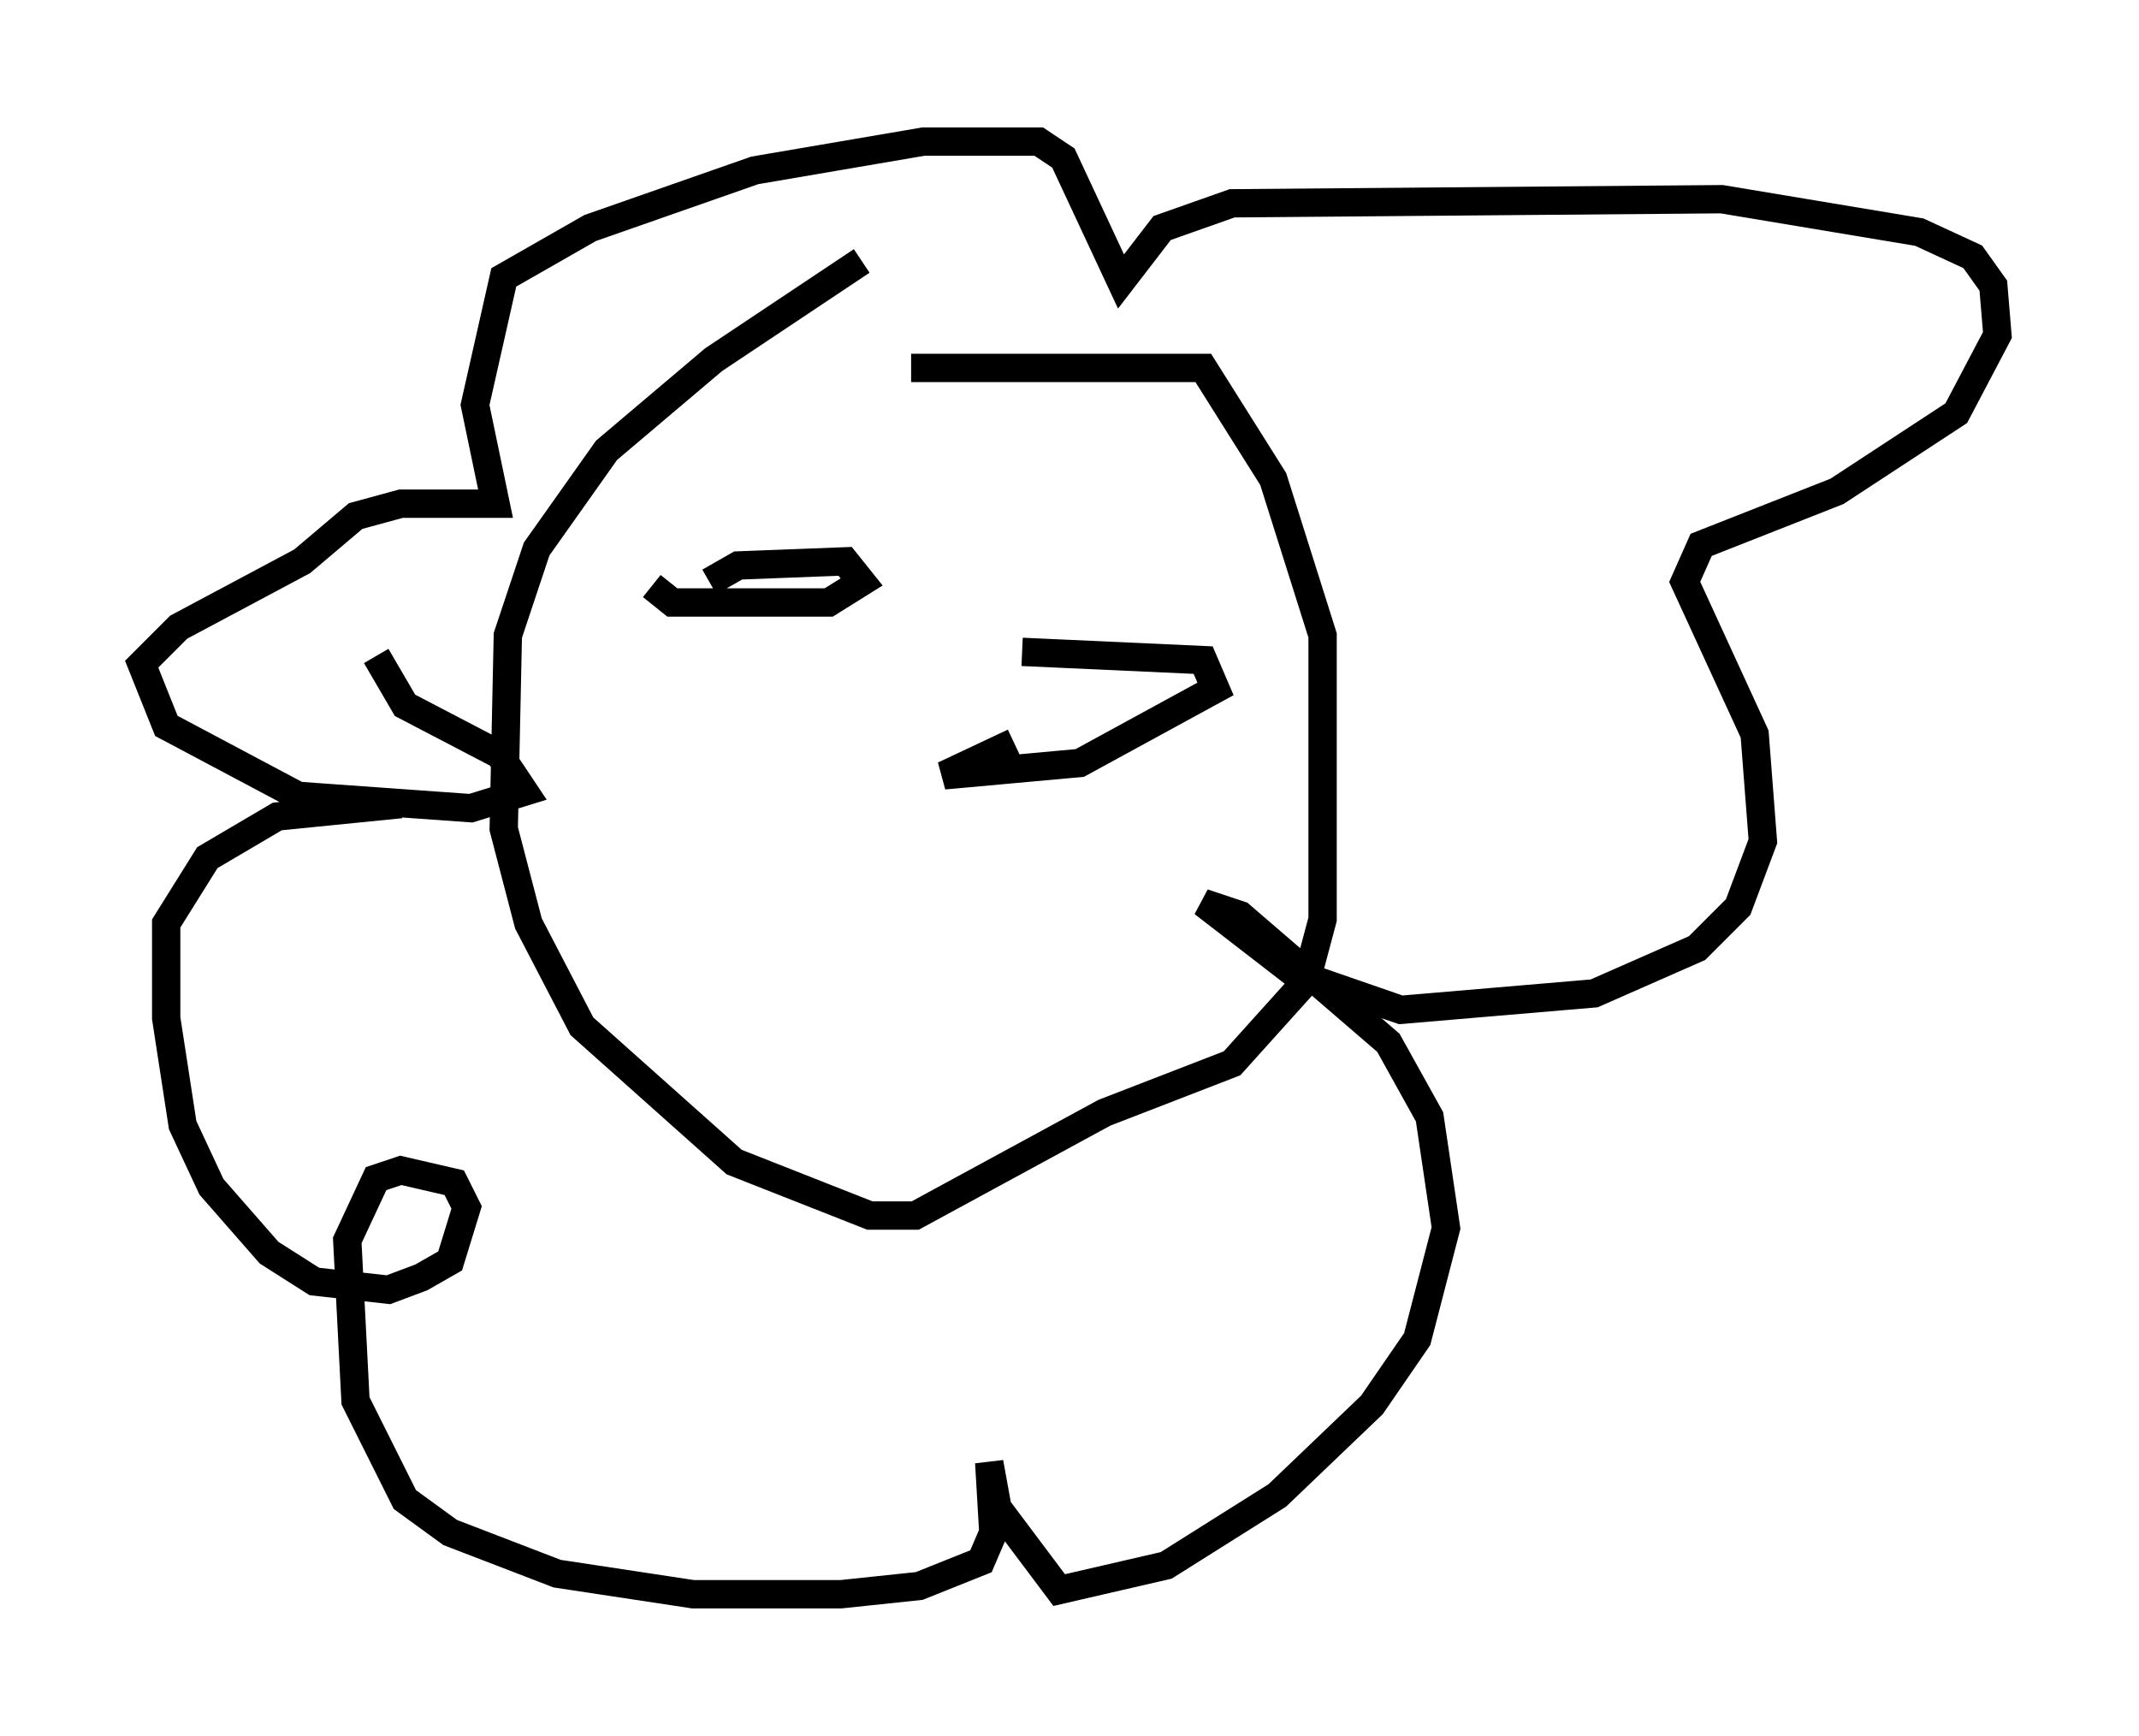 <?xml version="1.0" encoding="utf-8" ?>
<svg baseProfile="full" height="61.274" version="1.1" width="75.508" xmlns="http://www.w3.org/2000/svg" xmlns:ev="http://www.w3.org/2001/xml-events" xmlns:xlink="http://www.w3.org/1999/xlink"><defs /><rect fill="white" height="61.274" width="75.508" x="0" y="0" /><path d="M43.492, 9.067 m-13.073, 0.145 l-5.229, 3.486 -3.777, 3.196 l-2.469, 3.486 -1.017, 3.05 l-0.145, 6.827 0.872, 3.341 l1.888, 3.631 5.374, 4.793 l4.793, 1.888 1.598, 0.0 l6.682, -3.631 4.503, -1.743 l2.615, -2.905 0.581, -2.179 l0.0, -10.022 -1.743, -5.52 l-2.469, -3.922 -10.313, 0.0 m-18.883, 10.168 l1.017, 1.743 3.341, 1.743 l0.872, 1.307 -1.888, 0.581 l-6.101, -0.436 -4.648, -2.469 l-0.872, -2.179 1.307, -1.307 l4.358, -2.324 1.888, -1.598 l1.598, -0.436 3.341, 0.0 l-0.726, -3.486 1.017, -4.503 l3.05, -1.743 5.81, -2.034 l5.955, -1.017 4.067, 0.0 l0.872, 0.581 2.034, 4.358 l1.453, -1.888 2.469, -0.872 l17.285, -0.145 6.972, 1.162 l1.888, 0.872 0.726, 1.017 l0.145, 1.743 -1.453, 2.76 l-4.212, 2.76 -4.793, 1.888 l-0.581, 1.307 2.469, 5.374 l0.291, 3.777 -0.872, 2.324 l-1.453, 1.453 -3.631, 1.598 l-6.827, 0.581 -3.777, -1.307 l-3.196, -2.469 1.307, 0.436 l5.229, 4.503 1.453, 2.615 l0.581, 3.922 -1.017, 3.922 l-1.598, 2.324 -3.341, 3.196 l-3.922, 2.469 -3.777, 0.872 l-2.179, -2.905 -0.291, -1.598 l0.145, 2.469 -0.436, 1.017 l-2.179, 0.872 -2.76, 0.291 l-5.229, 0.0 -4.793, -0.726 l-3.777, -1.453 -1.598, -1.162 l-1.743, -3.486 -0.291, -5.665 l1.017, -2.179 0.872, -0.291 l1.888, 0.436 0.436, 0.872 l-0.581, 1.888 -1.017, 0.581 l-1.162, 0.436 -2.615, -0.291 l-1.598, -1.017 -2.034, -2.324 l-1.017, -2.179 -0.581, -3.777 l0.0, -3.341 1.453, -2.324 l2.469, -1.453 4.358, -0.436 m10.894, -7.844 l1.017, -0.581 3.777, -0.145 l0.581, 0.726 -1.162, 0.726 l-5.52, 0.0 -0.726, -0.581 m13.073, 2.324 l6.391, 0.291 0.436, 1.017 l-4.793, 2.615 -4.793, 0.436 l2.469, -1.162 " fill="none" stroke="black" stroke-width="1" /></svg>